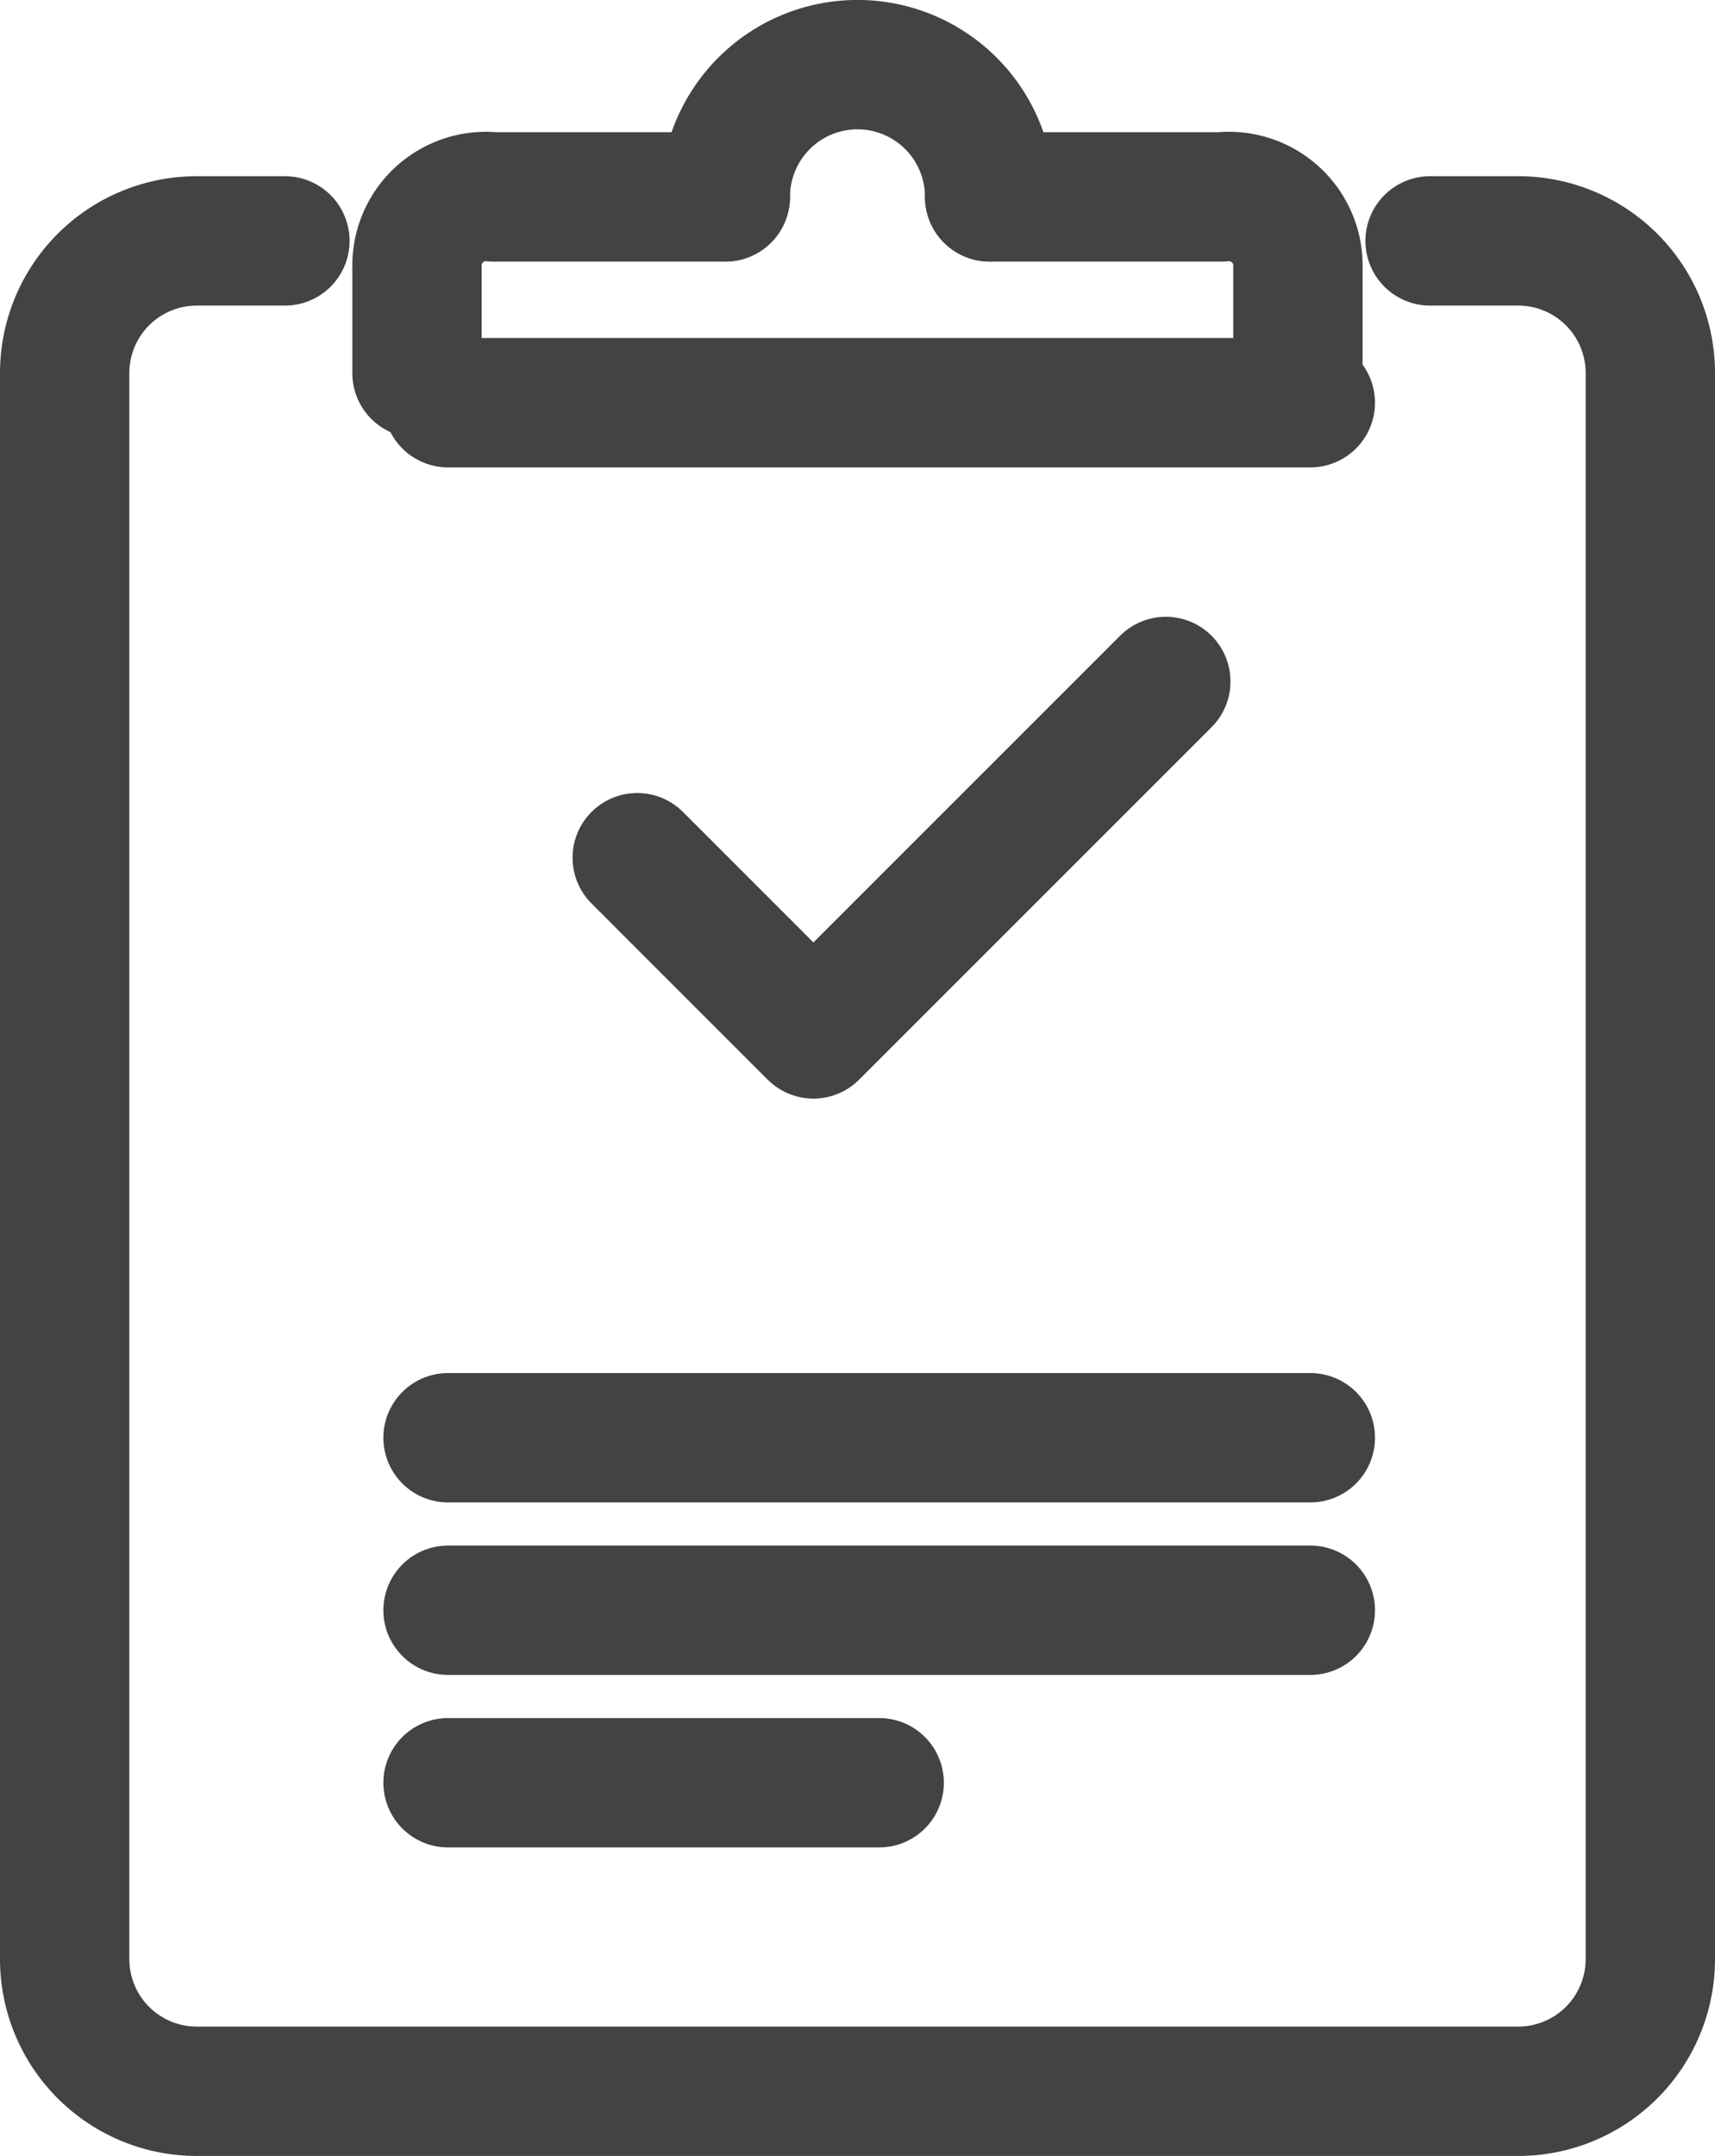 <svg xmlns="http://www.w3.org/2000/svg" width="19.889" height="24.997" viewBox="0 0 19.889 24.997"><defs><style>.a{fill:none;stroke:#434343;stroke-linecap:round;stroke-linejoin:round;stroke-width:1.5px;}</style></defs><g transform="translate(0.75 0.75)"><path class="a" d="M511.835,319h1.022a1.532,1.532,0,0,1,1.532,1.532v18.389a1.532,1.532,0,0,1-1.532,1.532H497.532A1.532,1.532,0,0,1,496,338.921V320.532A1.532,1.532,0,0,1,497.532,319h1.022" transform="translate(-496 -316.957)"/><path class="a" d="M517,318h2.687a.8.8,0,0,1,.888.817v1.226" transform="translate(-506.273 -316.467)"/><path class="a" d="M504,320.043v-1.226a.8.8,0,0,1,.888-.817h2.687" transform="translate(-499.914 -316.467)"/><line class="a" x2="10" transform="translate(4.446 3.919)"/><path class="a" d="M511,316.532a1.532,1.532,0,1,1,3.065,0" transform="translate(-503.338 -315)"/><line class="a" x2="10" transform="translate(4.446 15.919)"/><line class="a" x2="10" transform="translate(4.446 17.919)"/><line class="a" x2="5" transform="translate(4.446 19.919)"/><path class="a" d="M509,331.043l2.043,2.043L515.13,329" transform="translate(-502.36 -321.849)"/></g></svg>
